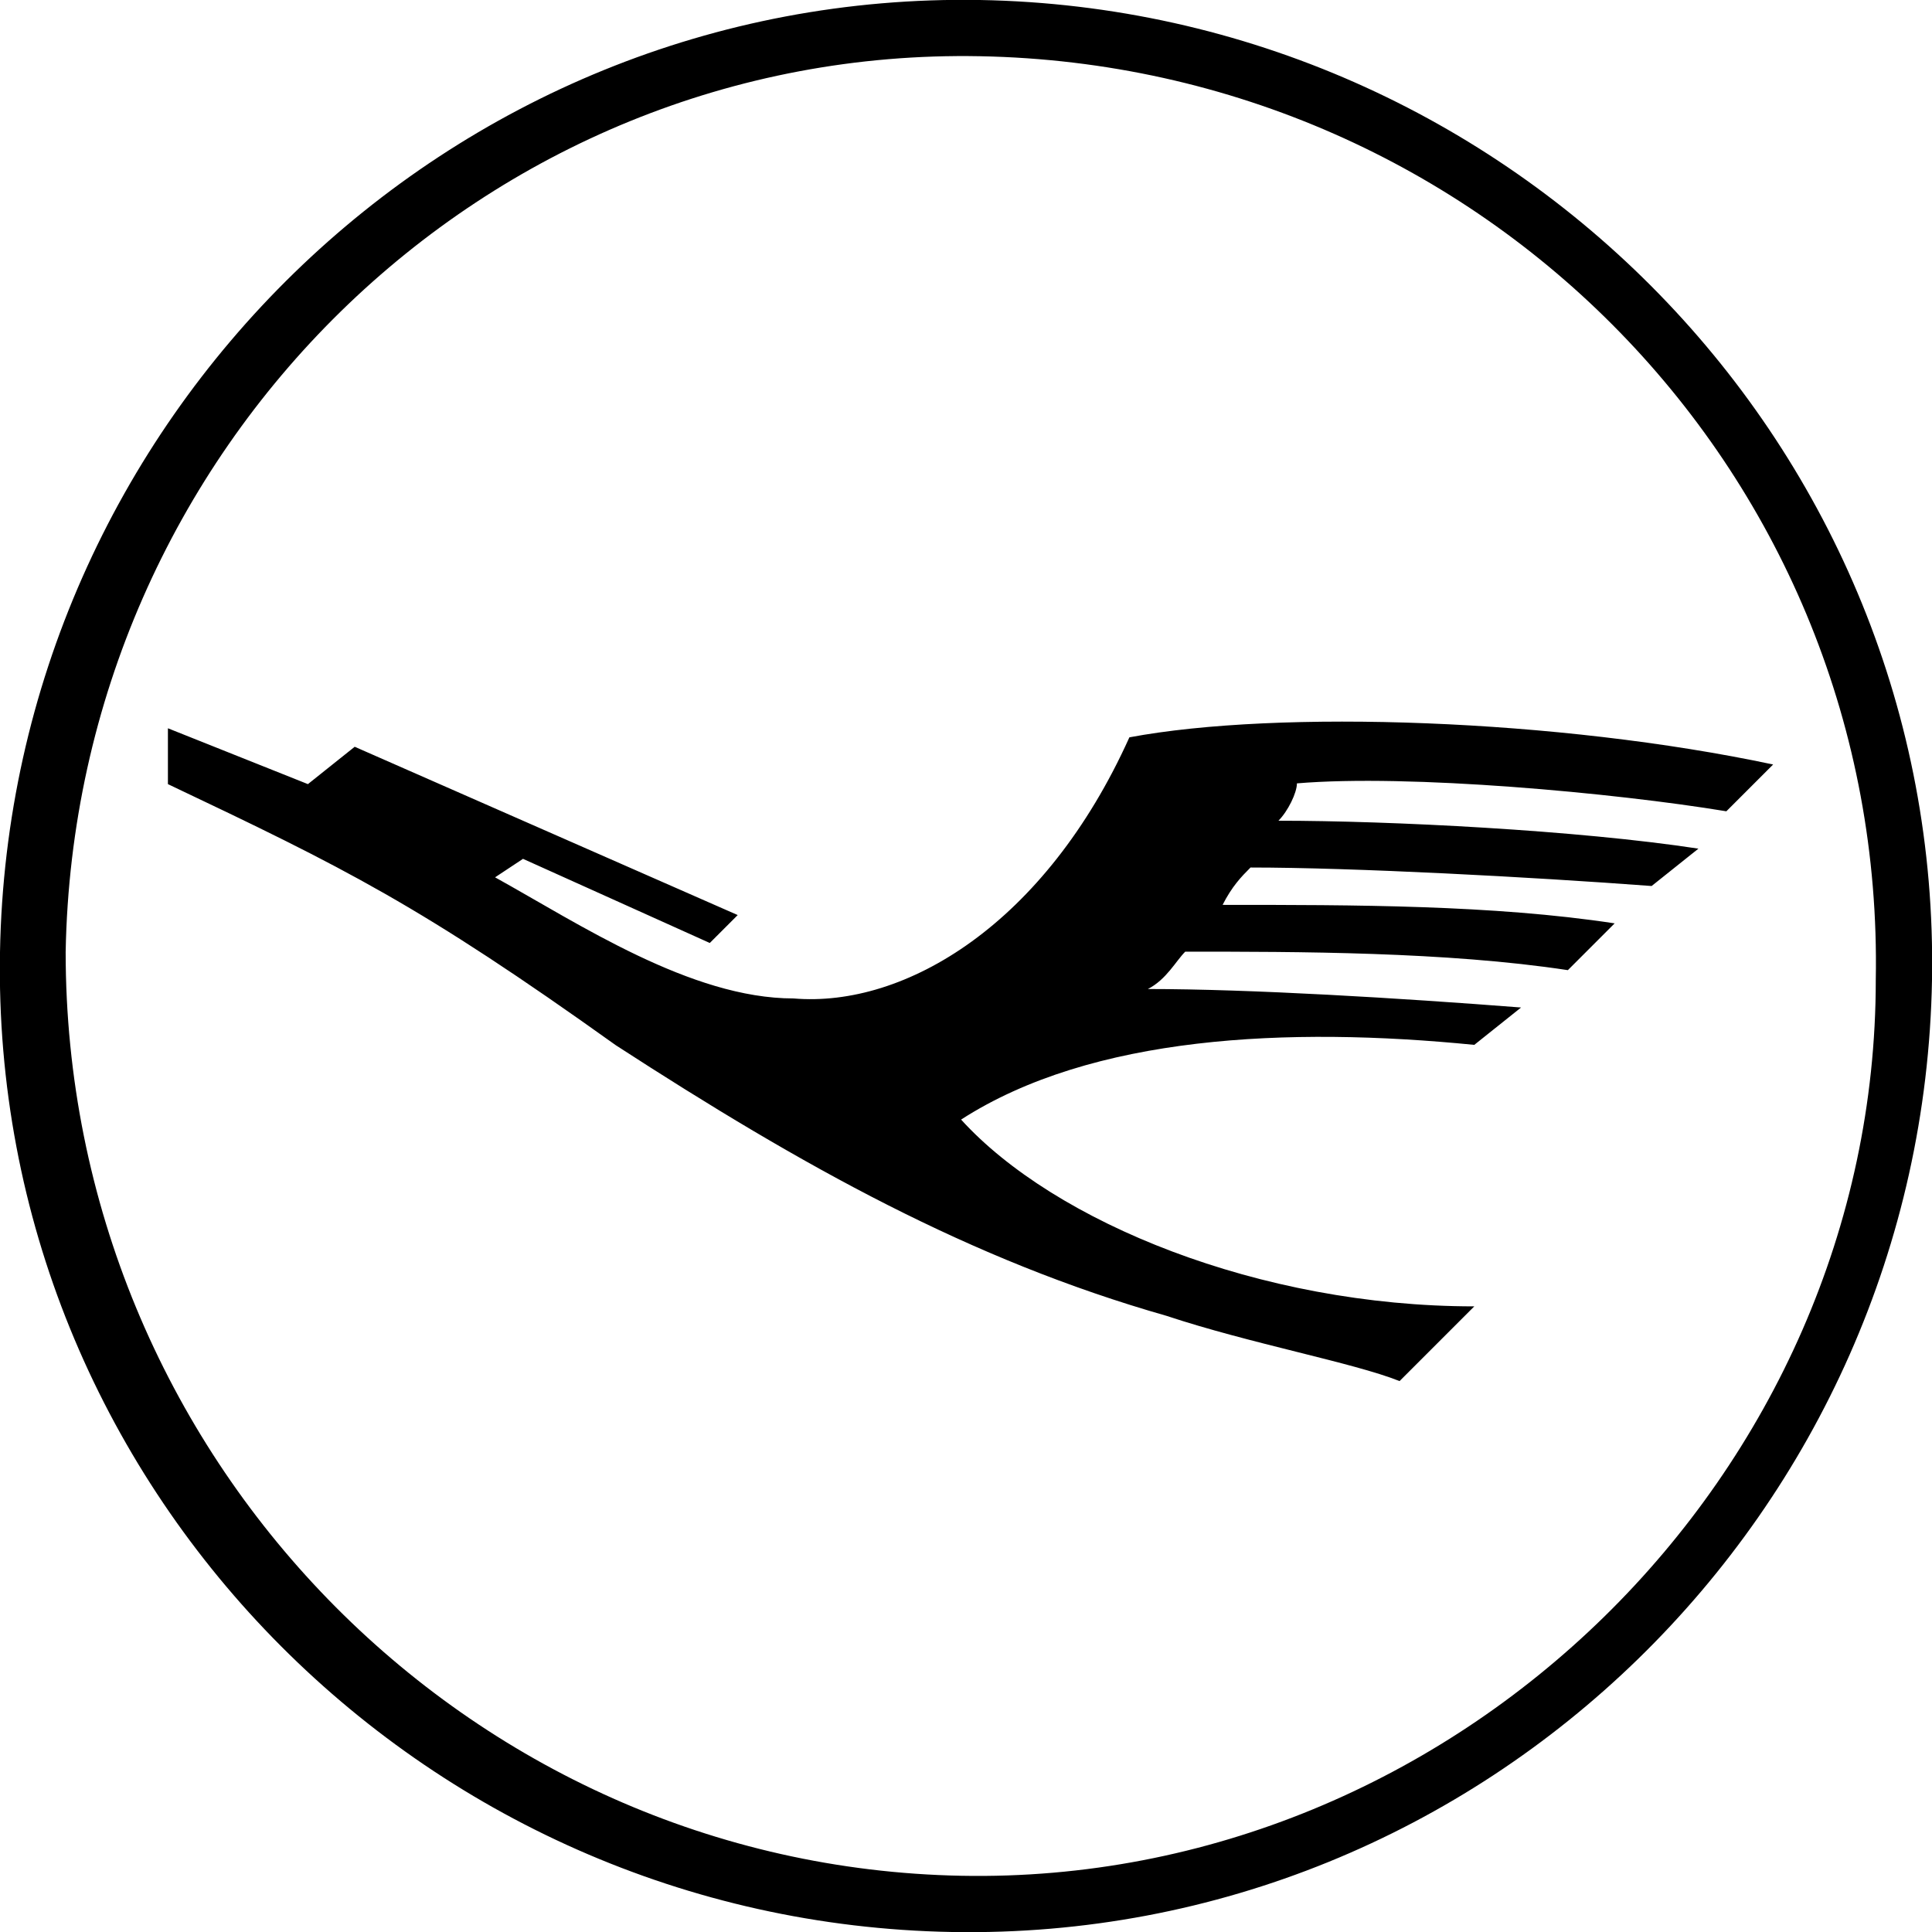 <svg xmlns="http://www.w3.org/2000/svg" xml:space="preserve" viewBox="0 0 512 512"><path d="M299.3 195.4c-22.3 49.5-59.4 71.7-89 69.2-27.2 0-56.9-19.8-79.1-32.1l7.4-4.9 49.5 22.3 7.4-7.4L94 197.9l-12.4 9.9L44.5 193v14.8c47 22.3 66.8 32.1 118.7 69.2 49.5 32.1 94 56.9 145.9 71.7 22.3 7.4 49.5 12.4 61.8 17.3l19.8-19.8c-56.9 0-111.3-22.3-136-49.5 34.6-22.3 86.6-24.7 136-19.8l12.4-9.9c-32.1-2.5-71.7-4.9-98.9-4.9 4.9-2.5 7.4-7.4 9.9-9.9 29.7 0 69.2 0 101.4 4.9l12.4-12.4c-32.2-4.9-69.2-4.9-103.9-4.9 2.5-4.9 4.9-7.4 7.4-9.9 27.2 0 74.2 2.5 106.3 4.9l12.4-9.9c-32.1-4.9-81.6-7.4-111.3-7.4 2.5-2.5 4.9-7.4 4.9-9.9 29.7-2.5 84.1 2.5 113.8 7.4l12.4-12.4c-56.9-12.1-131.1-14.6-170.6-7.2M259.7 0C118.7-2.4 2.5 111.3 0 252.3S111.3 509.5 252.3 512 509.5 400.7 512 259.7 400.7 2.5 259.7 0m-4.9 497.1C123.7 494.6 17.4 385.8 17.4 252.3 19.8 118.7 128.6 12.4 259.7 14.9c133.5 2.5 239.9 111.3 237.4 244.8 0 131.1-111.3 239.9-242.3 237.4"/></svg>